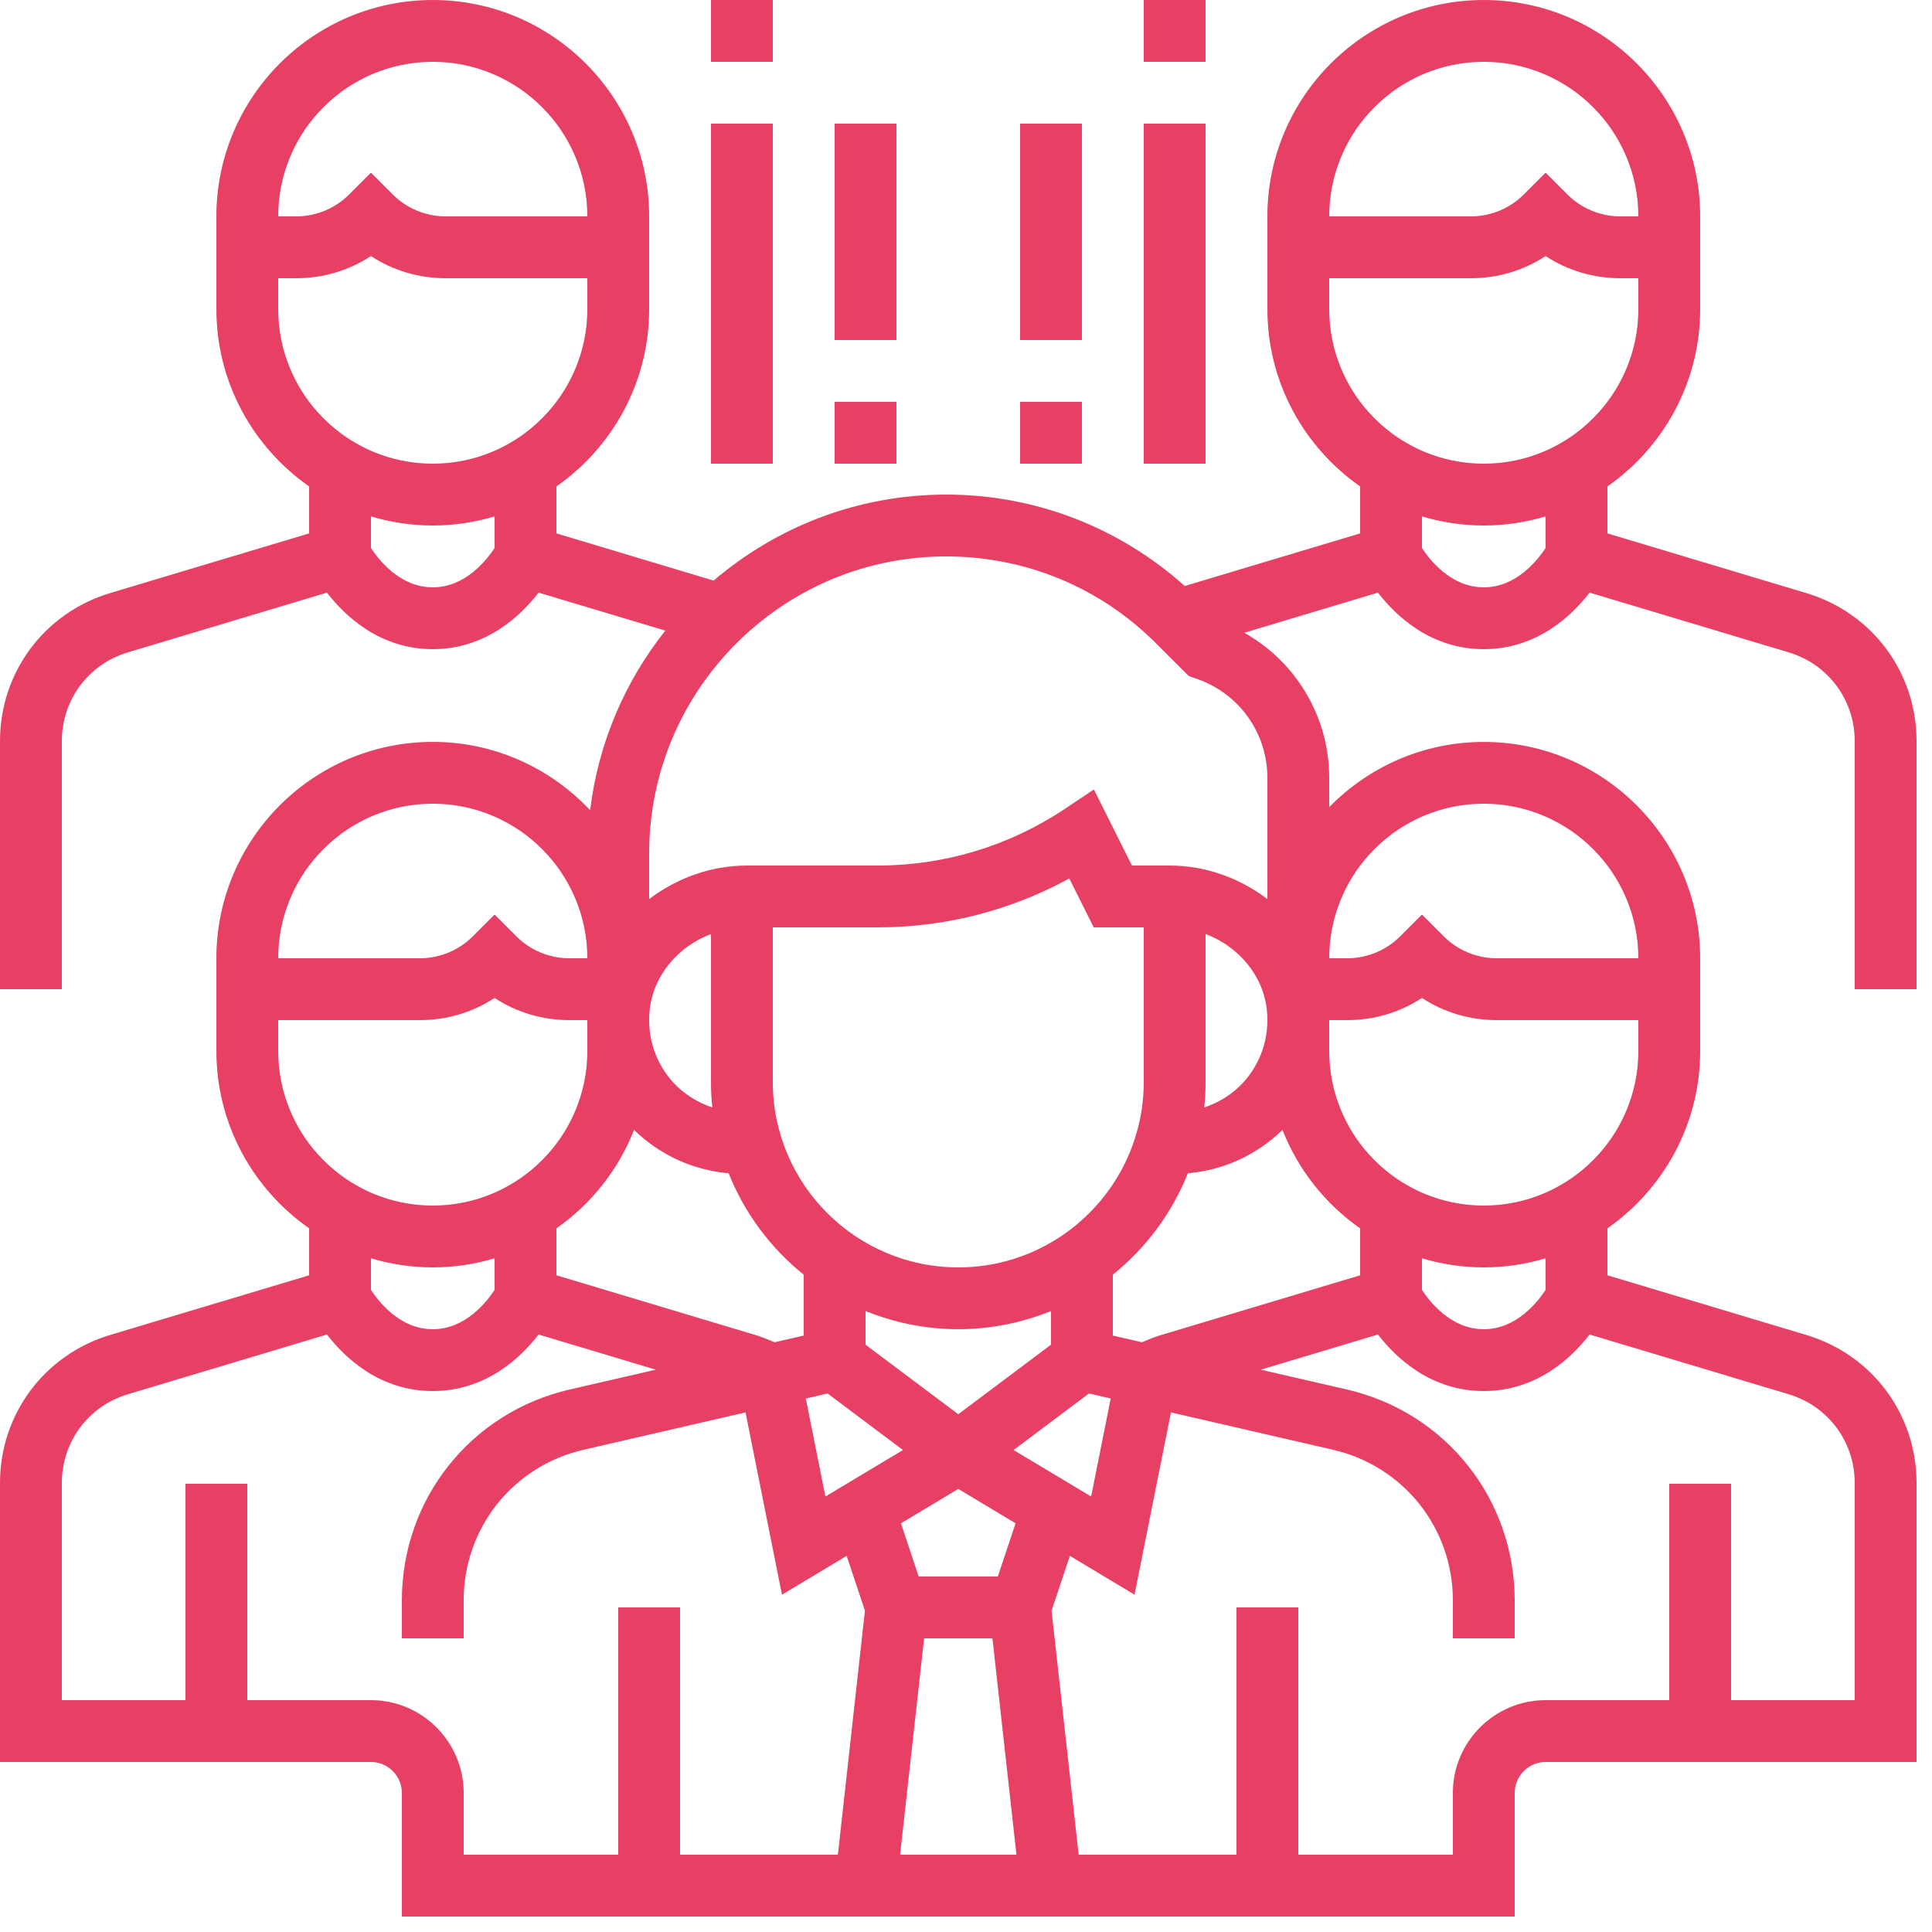 <?xml version="1.0" encoding="UTF-8"?>
<svg width="35px" height="35px" viewBox="0 0 35 35" version="1.1" xmlns="http://www.w3.org/2000/svg" xmlns:xlink="http://www.w3.org/1999/xlink">
    <title>Awesome Team</title>
    <g id="Awesome-Team" stroke="none" stroke-width="1" fill="none" fill-rule="evenodd">
        <g id="Group-13" fill="#E83F65" fill-rule="nonzero">
            <path d="M34.72,17.92 L34.72,13.427 C34.72,12.181 33.918,11.103 32.725,10.745 L29.12,9.663 L29.12,8.813 C30.134,8.103 30.8,6.929 30.8,5.601 L30.8,3.92 C30.8,1.758 29.042,1.27897692e-13 26.88,1.27897692e-13 C24.718,1.27897692e-13 22.96,1.758 22.96,3.92 L22.96,5.6 C22.96,6.929 23.626,8.103 24.64,8.812 L24.64,9.663 L21.463,10.616 C20.271,9.55 18.752,8.96 17.139,8.96 C15.533,8.96 14.064,9.548 12.928,10.518 L10.08,9.663 L10.08,8.813 C11.094,8.103 11.76,6.929 11.76,5.601 L11.76,3.92 C11.76,1.758 10.002,1.27897692e-13 7.84,1.27897692e-13 C5.678,1.27897692e-13 3.92,1.758 3.92,3.92 L3.92,5.6 C3.92,6.929 4.586,8.103 5.6,8.812 L5.6,9.663 L1.995,10.744 C0.802,11.103 1.24344979e-13,12.181 1.24344979e-13,13.427 L1.24344979e-13,17.92 L1.12,17.92 L1.12,13.427 C1.12,12.679 1.601,12.032 2.317,11.818 L5.923,10.736 C6.249,11.159 6.88,11.76 7.84,11.76 C8.8,11.76 9.431,11.159 9.757,10.736 L12.053,11.424 C11.324,12.341 10.839,13.457 10.691,14.678 C9.976,13.918 8.964,13.44 7.84,13.44 C5.678,13.44 3.92,15.198 3.92,17.36 L3.92,19.04 C3.92,20.369 4.586,21.543 5.6,22.252 L5.6,23.103 L1.995,24.184 C0.802,24.543 1.24344979e-13,25.621 1.24344979e-13,26.867 L1.24344979e-13,31.92 L6.72,31.92 C7.028,31.92 7.28,32.172 7.28,32.48 L7.28,34.72 L27.44,34.72 L27.44,32.48 C27.44,32.172 27.692,31.92 28,31.92 L34.72,31.92 L34.72,26.867 C34.72,25.621 33.918,24.543 32.725,24.185 L29.12,23.103 L29.12,22.253 C30.134,21.543 30.8,20.369 30.8,19.041 L30.8,17.361 C30.8,15.199 29.042,13.441 26.88,13.441 C25.784,13.441 24.792,13.894 24.08,14.622 L24.08,14.091 C24.08,12.985 23.479,11.99 22.541,11.463 L24.963,10.736 C25.289,11.159 25.92,11.76 26.88,11.76 C27.84,11.76 28.471,11.159 28.797,10.736 L32.403,11.818 C33.119,12.032 33.6,12.679 33.6,13.427 L33.6,17.92 L34.72,17.92 Z M7.84,1.12 C9.384,1.12 10.64,2.376 10.64,3.92 L8.072,3.92 C7.716,3.92 7.367,3.776 7.116,3.524 L6.72,3.128 L6.324,3.524 C6.073,3.776 5.724,3.92 5.368,3.92 L5.04,3.92 C5.04,2.376 6.296,1.12 7.84,1.12 Z M5.04,5.6 L5.04,5.04 L5.368,5.04 C5.856,5.04 6.322,4.9 6.72,4.639 C7.118,4.9 7.584,5.04 8.072,5.04 L10.64,5.04 L10.64,5.6 C10.64,7.144 9.384,8.4 7.84,8.4 C6.296,8.4 5.04,7.144 5.04,5.6 Z M7.84,10.64 C7.245,10.64 6.859,10.14 6.72,9.926 L6.72,9.355 C7.075,9.461 7.451,9.52 7.84,9.52 C8.229,9.52 8.605,9.461 8.96,9.355 L8.96,9.926 C8.821,10.14 8.435,10.64 7.84,10.64 Z M23.233,20.469 C23.518,21.193 24.011,21.813 24.64,22.253 L24.64,23.103 L21.036,24.185 C20.917,24.22 20.802,24.266 20.689,24.317 L20.16,24.195 L20.16,23.092 C20.759,22.611 21.23,21.979 21.52,21.255 C22.165,21.198 22.77,20.924 23.233,20.469 L23.233,20.469 Z M17.36,24.08 C17.954,24.08 18.521,23.961 19.04,23.75 L19.04,24.36 L17.36,25.62 L15.68,24.36 L15.68,23.75 C16.199,23.961 16.766,24.08 17.36,24.08 L17.36,24.08 Z M14.992,25.244 L16.358,26.269 L14.953,27.111 L14.598,25.336 L14.992,25.244 Z M16.741,29.68 L17.979,29.68 L18.414,33.6 L16.306,33.6 L16.741,29.68 Z M18.076,28.56 L16.643,28.56 L16.322,27.596 L17.36,26.973 L18.398,27.596 L18.076,28.56 Z M18.362,26.269 L19.728,25.244 L20.122,25.335 L19.767,27.111 L18.362,26.269 Z M22.523,19.61 C22.329,19.823 22.083,19.972 21.816,20.063 C21.832,19.91 21.84,19.756 21.84,19.6 L21.84,16.92 C22.443,17.149 22.891,17.679 22.952,18.313 C22.997,18.795 22.846,19.255 22.523,19.61 L22.523,19.61 Z M20.72,19.6 C20.72,21.453 19.213,22.96 17.36,22.96 C15.507,22.96 14,21.453 14,19.6 L14,16.8 L15.901,16.8 C17.122,16.8 18.309,16.495 19.371,15.914 L19.814,16.8 L20.72,16.8 L20.72,19.6 Z M12.904,20.063 C12.637,19.972 12.391,19.823 12.197,19.61 C11.874,19.255 11.723,18.795 11.768,18.313 C11.829,17.68 12.277,17.149 12.88,16.921 L12.88,19.6 C12.88,19.756 12.888,19.91 12.904,20.063 Z M13.2,21.255 C13.489,21.979 13.961,22.611 14.56,23.092 L14.56,24.195 L14.031,24.317 C13.918,24.266 13.803,24.221 13.685,24.185 L10.08,23.103 L10.08,22.253 C10.709,21.813 11.202,21.193 11.487,20.469 C11.95,20.924 12.555,21.198 13.2,21.255 Z M7.84,14.56 C9.384,14.56 10.64,15.816 10.64,17.36 L10.312,17.36 C9.956,17.36 9.607,17.216 9.356,16.964 L8.96,16.568 L8.564,16.964 C8.313,17.216 7.964,17.36 7.608,17.36 L5.04,17.36 C5.04,15.816 6.296,14.56 7.84,14.56 Z M5.04,19.04 L5.04,18.48 L7.608,18.48 C8.096,18.48 8.562,18.34 8.96,18.079 C9.358,18.34 9.824,18.48 10.312,18.48 L10.64,18.48 L10.64,19.04 C10.64,20.584 9.384,21.84 7.84,21.84 C6.296,21.84 5.04,20.584 5.04,19.04 Z M7.84,22.96 C8.229,22.96 8.605,22.901 8.96,22.795 L8.96,23.366 C8.821,23.58 8.435,24.08 7.84,24.08 C7.245,24.08 6.859,23.58 6.72,23.366 L6.72,22.795 C7.075,22.901 7.451,22.96 7.84,22.96 L7.84,22.96 Z M6.72,30.8 L4.48,30.8 L4.48,26.88 L3.36,26.88 L3.36,30.8 L1.12,30.8 L1.12,26.867 C1.12,26.119 1.601,25.472 2.317,25.258 L5.923,24.176 C6.249,24.599 6.88,25.2 7.84,25.2 C8.8,25.2 9.431,24.599 9.757,24.176 L11.88,24.813 L10.318,25.173 C8.529,25.586 7.28,27.157 7.28,28.993 L7.28,29.68 L8.4,29.68 L8.4,28.993 C8.4,27.681 9.293,26.56 10.571,26.264 L13.506,25.587 L14.166,28.889 L15.338,28.186 L15.669,29.18 L15.179,33.6 L12.32,33.6 L12.32,29.12 L11.2,29.12 L11.2,33.6 L8.4,33.6 L8.4,32.48 C8.4,31.554 7.646,30.8 6.72,30.8 L6.72,30.8 Z M32.403,25.258 C33.119,25.472 33.6,26.119 33.6,26.867 L33.6,30.8 L31.36,30.8 L31.36,26.88 L30.24,26.88 L30.24,30.8 L28,30.8 C27.074,30.8 26.32,31.554 26.32,32.48 L26.32,33.6 L23.52,33.6 L23.52,29.12 L22.4,29.12 L22.4,33.6 L19.541,33.6 L19.05,29.18 L19.382,28.186 L20.553,28.889 L21.213,25.587 L24.149,26.264 C25.427,26.56 26.32,27.681 26.32,28.993 L26.32,29.68 L27.44,29.68 L27.44,28.993 C27.44,27.157 26.191,25.586 24.402,25.173 L22.84,24.813 L24.963,24.176 C25.289,24.599 25.92,25.2 26.88,25.2 C27.84,25.2 28.471,24.599 28.797,24.176 L32.403,25.258 Z M28,23.366 C27.861,23.58 27.475,24.08 26.88,24.08 C26.284,24.08 25.897,23.578 25.76,23.366 L25.76,22.795 C26.115,22.901 26.491,22.96 26.88,22.96 C27.269,22.96 27.645,22.901 28,22.795 L28,23.366 Z M26.88,21.84 C25.336,21.84 24.08,20.584 24.08,19.04 L24.08,18.48 L24.408,18.48 C24.896,18.48 25.362,18.34 25.76,18.079 C26.158,18.34 26.624,18.48 27.112,18.48 L29.68,18.48 L29.68,19.04 C29.68,20.584 28.424,21.84 26.88,21.84 Z M26.88,14.56 C28.424,14.56 29.68,15.816 29.68,17.36 L27.112,17.36 C26.756,17.36 26.407,17.216 26.156,16.964 L25.76,16.568 L25.364,16.964 C25.113,17.216 24.764,17.36 24.408,17.36 L24.08,17.36 C24.08,15.816 25.336,14.56 26.88,14.56 Z M22.96,16.288 C22.465,15.912 21.849,15.68 21.184,15.68 L20.506,15.68 L19.817,14.302 L19.29,14.654 C18.282,15.326 17.111,15.68 15.901,15.68 L13.536,15.68 C12.871,15.68 12.255,15.912 11.76,16.288 L11.76,15.459 C11.76,12.494 14.174,10.08 17.139,10.08 C18.576,10.08 19.928,10.639 20.943,11.655 L21.538,12.249 L21.663,12.292 C22.439,12.55 22.96,13.273 22.96,14.091 L22.96,16.288 Z M26.88,1.12 C28.424,1.12 29.68,2.376 29.68,3.92 L29.352,3.92 C28.996,3.92 28.647,3.776 28.396,3.524 L28,3.128 L27.604,3.524 C27.353,3.776 27.004,3.92 26.648,3.92 L24.08,3.92 C24.08,2.376 25.336,1.12 26.88,1.12 Z M24.08,5.6 L24.08,5.04 L26.648,5.04 C27.136,5.04 27.602,4.9 28,4.639 C28.398,4.9 28.864,5.04 29.352,5.04 L29.68,5.04 L29.68,5.6 C29.68,7.144 28.424,8.4 26.88,8.4 C25.336,8.4 24.08,7.144 24.08,5.6 Z M26.88,10.64 C26.284,10.64 25.897,10.138 25.76,9.926 L25.76,9.355 C26.115,9.461 26.491,9.52 26.88,9.52 C27.269,9.52 27.645,9.461 28,9.355 L28,9.926 C27.861,10.14 27.475,10.64 26.88,10.64 Z" id="Shape"></path>
            <polygon id="Path" points="12.88 -5.46229728e-14 14 -5.46229728e-14 14 1.12 12.88 1.12"></polygon>
            <polygon id="Path" points="12.88 2.24 14 2.24 14 8.4 12.88 8.4"></polygon>
            <polygon id="Path" points="20.72 -5.46229728e-14 21.84 -5.46229728e-14 21.84 1.12 20.72 1.12"></polygon>
            <polygon id="Path" points="20.72 2.24 21.84 2.24 21.84 8.4 20.72 8.4"></polygon>
            <polygon id="Path" points="15.12 2.24 16.24 2.24 16.24 6.16 15.12 6.16"></polygon>
            <polygon id="Path" points="15.12 7.28 16.24 7.28 16.24 8.4 15.12 8.4"></polygon>
            <polygon id="Path" points="18.48 2.24 19.6 2.24 19.6 6.16 18.48 6.16"></polygon>
            <polygon id="Path" points="18.48 7.28 19.6 7.28 19.6 8.4 18.48 8.4"></polygon>
        </g>
    </g>
</svg>
